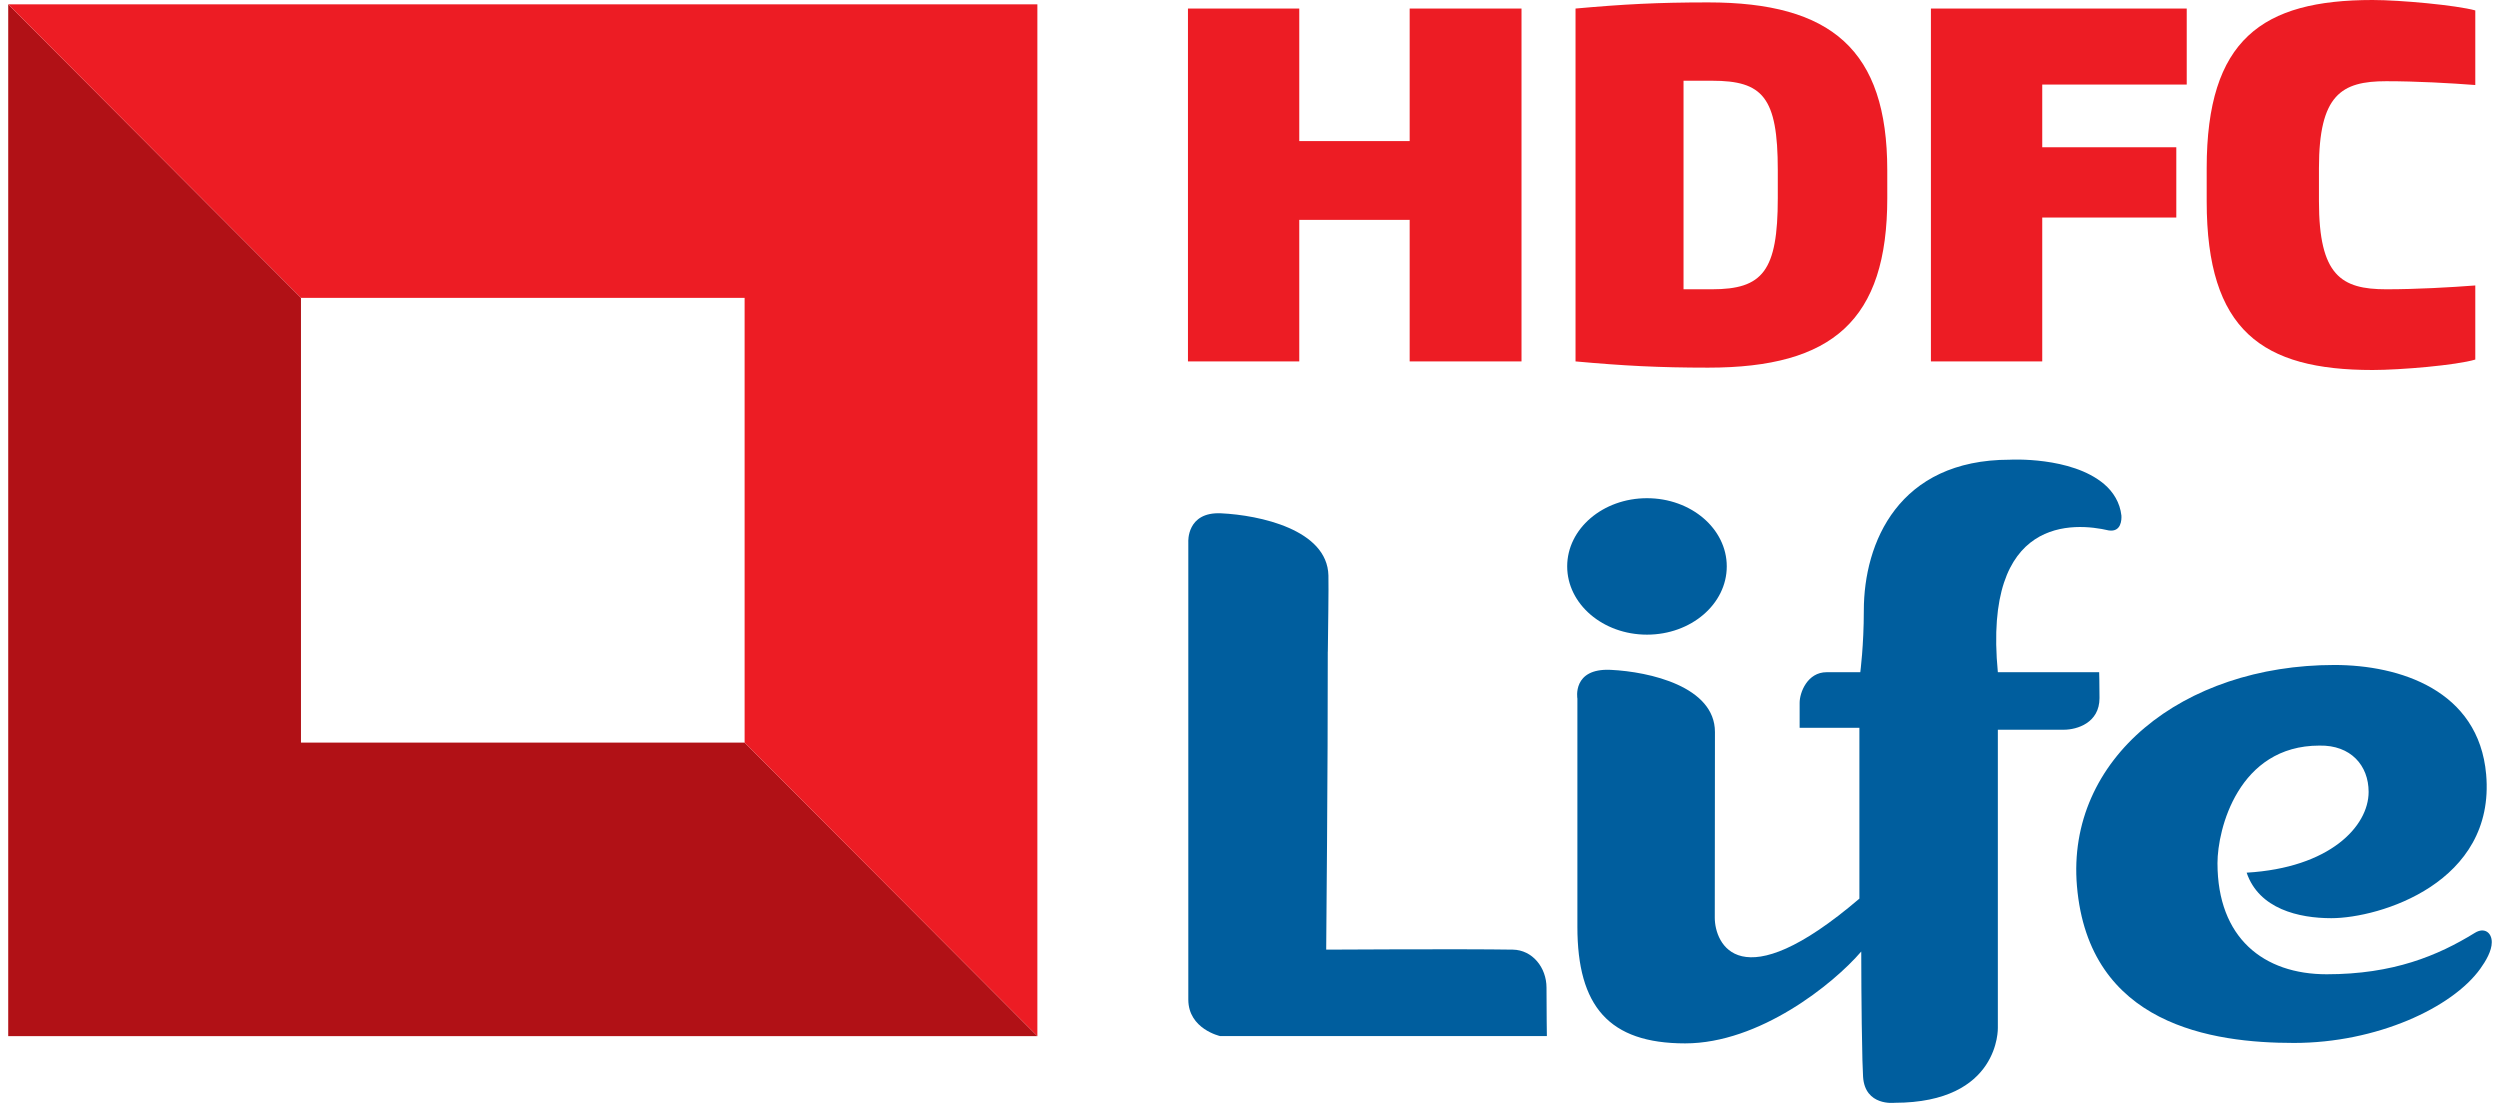 <svg width="136" height="60" viewBox="0 0 136 60" fill="none" xmlns="http://www.w3.org/2000/svg">
<path fill-rule="evenodd" clip-rule="evenodd" d="M89.596 34.525C91.993 34.525 93.936 32.863 93.936 30.811C93.936 28.761 91.993 27.102 89.596 27.102C87.2 27.102 85.255 28.761 85.255 30.811C85.256 32.863 87.2 34.525 89.596 34.525Z" fill="#005E9E"/>
<path fill-rule="evenodd" clip-rule="evenodd" d="M84.13 53.73C84.13 52.63 83.362 51.677 82.297 51.66C79.531 51.615 72.145 51.66 72.145 51.66C72.145 51.66 72.239 41.571 72.231 35.45H72.234C72.248 34.21 72.283 32.019 72.266 31.305C72.205 28.805 68.511 28.023 66.43 27.924C64.541 27.833 64.644 29.487 64.644 29.487V54.374C64.644 55.981 66.376 56.363 66.376 56.363H84.15C84.15 56.363 84.13 55.046 84.13 53.73Z" fill="#005E9E"/>
<path fill-rule="evenodd" clip-rule="evenodd" d="M108.683 36.568C107.86 28.015 112.867 28.425 114.714 28.855C115.409 28.96 115.417 28.25 115.405 28.048C115.33 27.349 114.963 26.755 114.458 26.329C112.665 24.816 109.332 25.008 109.332 25.008C103.276 25.008 101.392 29.522 101.392 33.212C101.392 35.113 101.2 36.568 101.2 36.568H99.37C98.324 36.568 97.9 37.669 97.9 38.232V39.594H101.151V48.885C94.613 54.471 93.284 51.311 93.284 49.929C93.285 47.464 93.293 42.831 93.293 39.822C93.293 37.348 89.736 36.541 87.625 36.44C85.509 36.338 85.81 38.004 85.81 38.004V50.42C85.81 54.732 87.521 56.76 91.672 56.76C95.717 56.76 99.739 53.528 101.252 51.763C101.252 51.763 101.252 55.145 101.316 57.684C101.326 58.06 101.338 58.367 101.351 58.575C101.452 60.191 103.064 59.992 103.064 59.992C108.816 59.99 108.683 55.908 108.683 55.908V39.697H112.274C112.989 39.697 114.213 39.326 114.213 37.975C114.213 37.151 114.194 36.568 114.194 36.568H108.683Z" fill="#005E9E"/>
<path fill-rule="evenodd" clip-rule="evenodd" d="M134.633 50.747C132.616 51.99 130.195 53 126.571 53C123.145 53 120.631 51.029 120.631 46.955C120.631 45.113 121.763 40.56 126.178 40.56C127.884 40.526 128.853 41.644 128.853 43.079C128.853 44.954 126.741 47.208 122.217 47.473C122.889 49.45 125.062 49.949 126.82 49.949C129.448 49.949 135.764 48.03 135.247 42.128C134.844 37.536 130.526 36.175 126.993 36.175C118.722 36.175 112.397 41.28 112.986 48.204C113.629 55.766 120.352 56.736 124.79 56.736C129.288 56.736 133.409 54.822 134.933 52.692C135.226 52.283 135.553 51.734 135.553 51.256C135.553 50.724 135.142 50.432 134.633 50.747Z" fill="#005E9E"/>
<path fill-rule="evenodd" clip-rule="evenodd" d="M76.686 19.661V11.961H70.68V19.661H64.625V0.465H70.68V7.675H76.686V0.465H82.77V19.661H76.686Z" fill="#ED1C24"/>
<path fill-rule="evenodd" clip-rule="evenodd" d="M96.712 9.252C96.712 5.271 95.889 4.392 93.13 4.392H91.584V15.737H93.13C95.889 15.737 96.712 14.755 96.712 10.774V9.252ZM92.926 20C90.243 20 88.31 19.897 85.709 19.661V0.465C88.31 0.231 90.167 0.131 92.926 0.131C99.625 0.131 102.667 2.714 102.667 9.252L102.668 10.774C102.668 17.414 99.703 20 92.926 20Z" fill="#ED1C24"/>
<path fill-rule="evenodd" clip-rule="evenodd" d="M111.098 4.6V8.011H118.391V11.834H111.098V19.661H105.042V0.465H118.958V4.6H111.098Z" fill="#ED1C24"/>
<path fill-rule="evenodd" clip-rule="evenodd" d="M129.067 20.128C123.059 20.128 120.044 17.983 120.044 10.954V9.146C120.044 2.144 123.059 0 129.066 0C130.584 0 133.625 0.284 134.656 0.567V4.625C133.291 4.521 131.46 4.418 129.811 4.418C127.364 4.417 126.151 5.165 126.151 9.146V10.954C126.151 14.988 127.364 15.737 129.811 15.737C131.46 15.737 133.291 15.633 134.656 15.529V19.56C133.625 19.87 130.584 20.128 129.067 20.128Z" fill="#ED1C24"/>
<path fill-rule="evenodd" clip-rule="evenodd" d="M56.434 56.366V56.365L40.508 40.398V40.399H16.373V16.204H16.375L0.449 0.237H0.447V56.366H56.434Z" fill="#B11116"/>
<path fill-rule="evenodd" clip-rule="evenodd" d="M16.375 16.204H40.507V40.398L56.433 56.365V0.237H0.449L16.375 16.204Z" fill="#ED1C24"/>
</svg>
